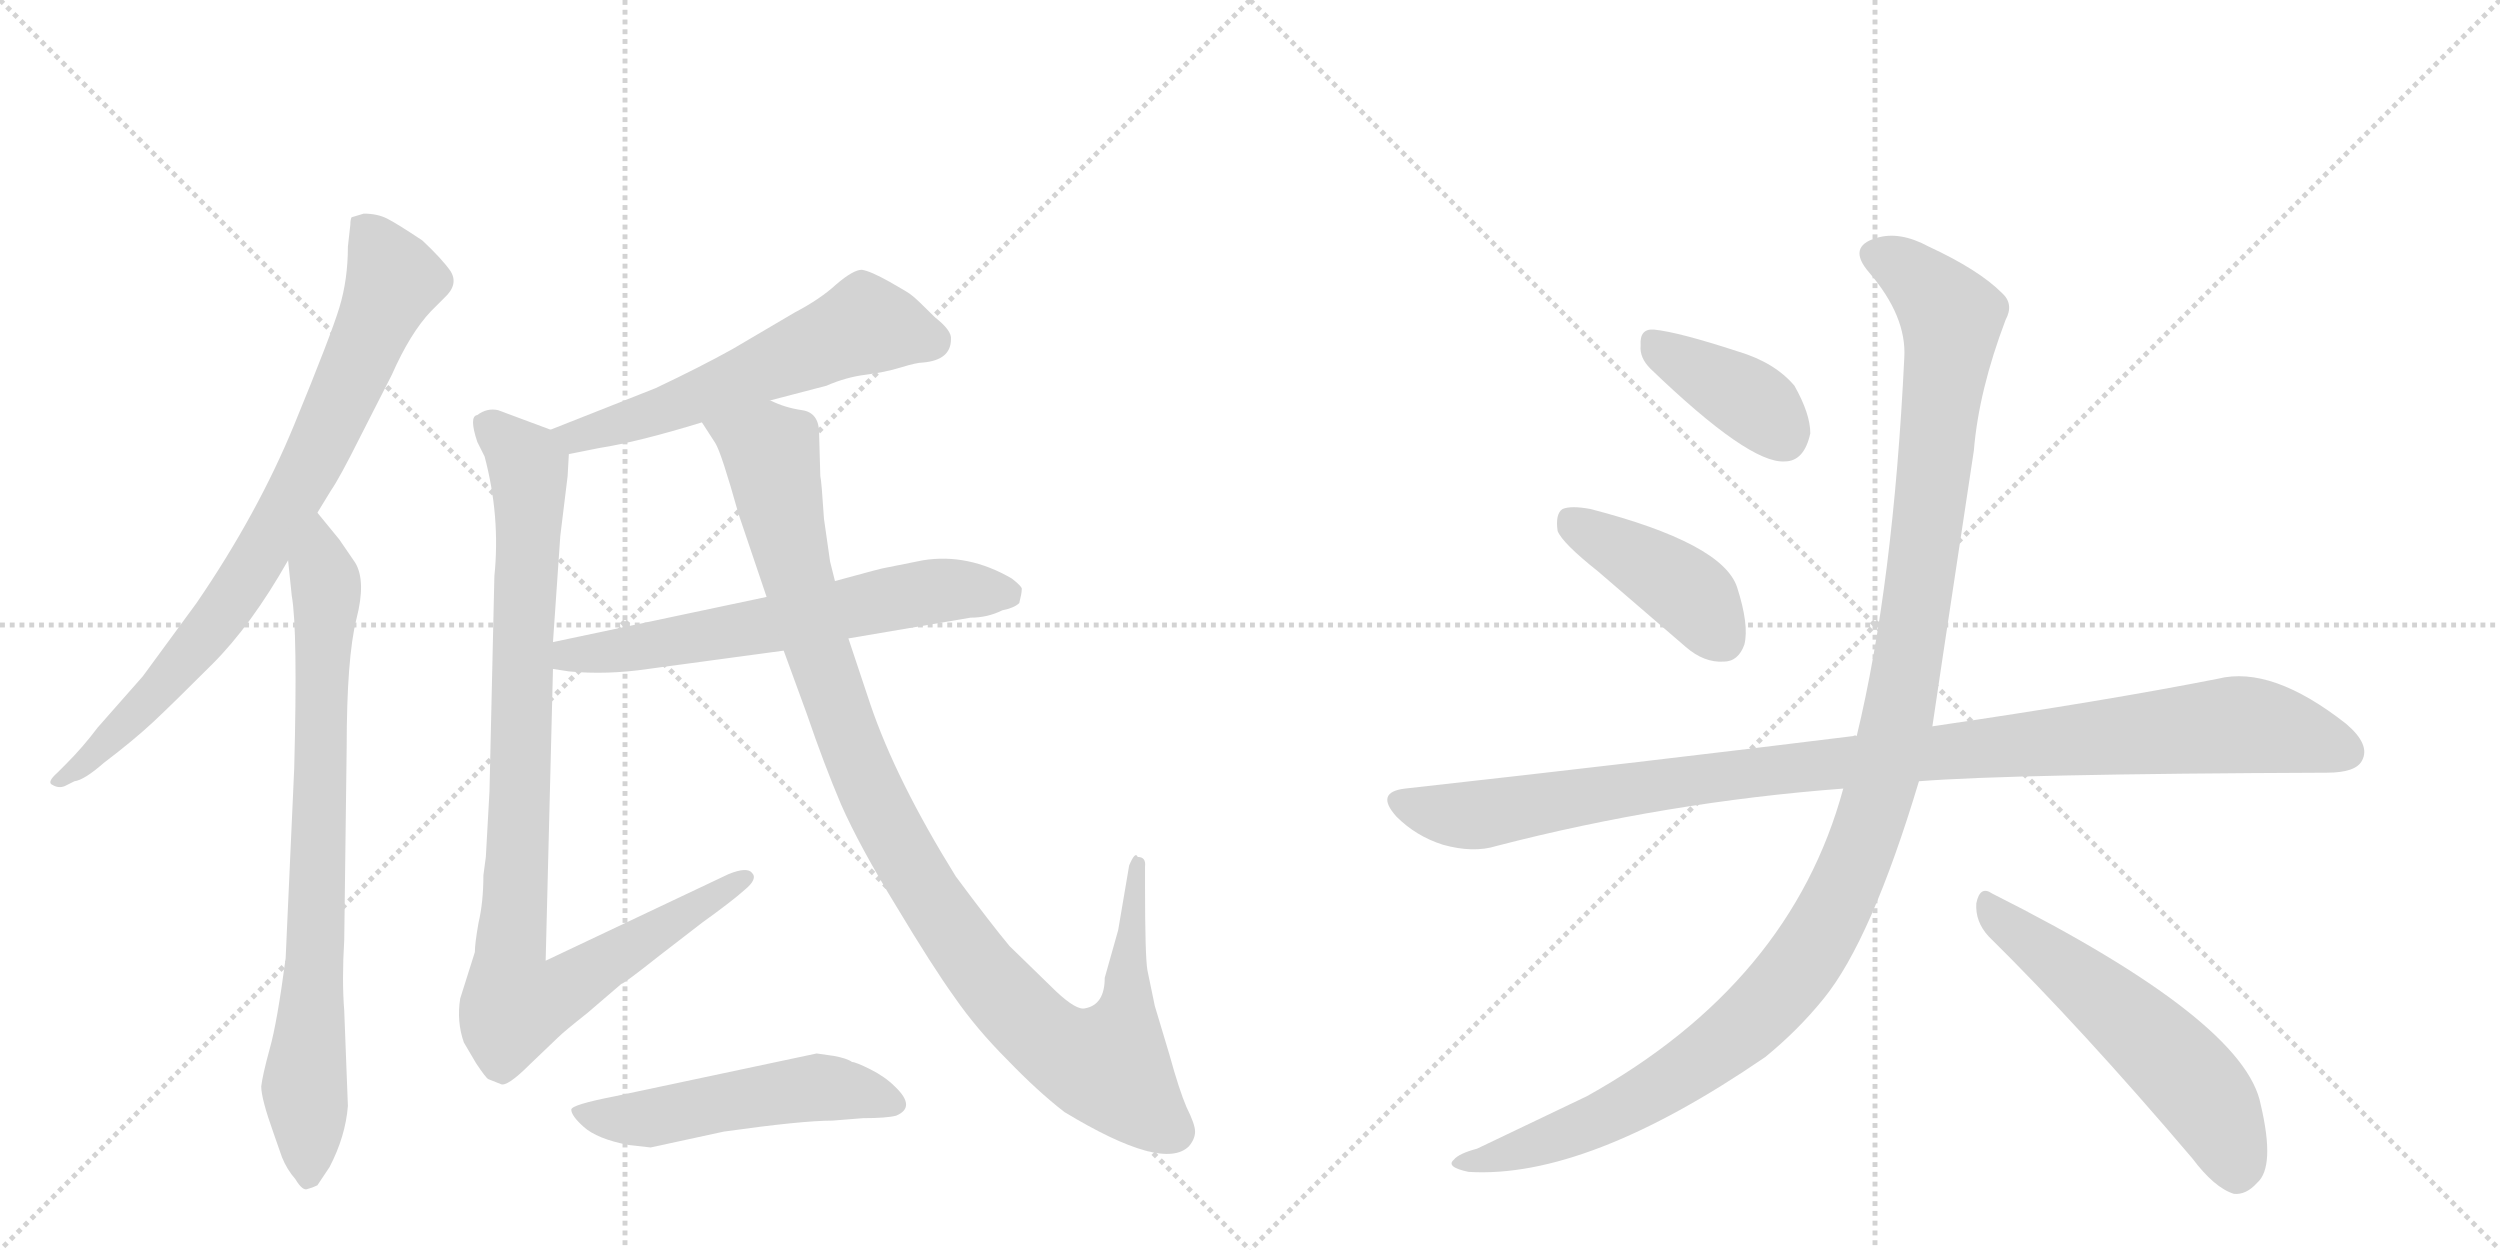 <svg version="1.1" viewBox="0 0 2048 1024" xmlns="http://www.w3.org/2000/svg">
  <g stroke="lightgray" stroke-dasharray="1,1" stroke-width="1" transform="scale(4, 4)">
    <line x1="0" y1="0" x2="256" y2="256"></line>
    <line x1="256" y1="0" x2="0" y2="256"></line>
    <line x1="128" y1="0" x2="128" y2="256"></line>
    <line x1="0" y1="128" x2="256" y2="128"></line>
    <line x1="256" y1="0" x2="512" y2="256"></line>
    <line x1="512" y1="0" x2="256" y2="256"></line>
    <line x1="384" y1="0" x2="384" y2="256"></line>
    <line x1="256" y1="128" x2="512" y2="128"></line>
  </g>
<g transform="scale(1, -1) translate(0, -850)">
   <style type="text/css">
    @keyframes keyframes0 {
      from {
       stroke: black;
       stroke-dashoffset: 811;
       stroke-width: 128;
       }
       73% {
       animation-timing-function: step-end;
       stroke: black;
       stroke-dashoffset: 0;
       stroke-width: 128;
       }
       to {
       stroke: black;
       stroke-width: 1024;
       }
       }
       #make-me-a-hanzi-animation-0 {
         animation: keyframes0 0.91s both;
         animation-delay: 0s;
         animation-timing-function: linear;
       }
    @keyframes keyframes1 {
      from {
       stroke: black;
       stroke-dashoffset: 791;
       stroke-width: 128;
       }
       72% {
       animation-timing-function: step-end;
       stroke: black;
       stroke-dashoffset: 0;
       stroke-width: 128;
       }
       to {
       stroke: black;
       stroke-width: 1024;
       }
       }
       #make-me-a-hanzi-animation-1 {
         animation: keyframes1 0.894s both;
         animation-delay: 0.91s;
         animation-timing-function: linear;
       }
    @keyframes keyframes2 {
      from {
       stroke: black;
       stroke-dashoffset: 579;
       stroke-width: 128;
       }
       65% {
       animation-timing-function: step-end;
       stroke: black;
       stroke-dashoffset: 0;
       stroke-width: 128;
       }
       to {
       stroke: black;
       stroke-width: 1024;
       }
       }
       #make-me-a-hanzi-animation-2 {
         animation: keyframes2 0.721s both;
         animation-delay: 1.804s;
         animation-timing-function: linear;
       }
    @keyframes keyframes3 {
      from {
       stroke: black;
       stroke-dashoffset: 958;
       stroke-width: 128;
       }
       76% {
       animation-timing-function: step-end;
       stroke: black;
       stroke-dashoffset: 0;
       stroke-width: 128;
       }
       to {
       stroke: black;
       stroke-width: 1024;
       }
       }
       #make-me-a-hanzi-animation-3 {
         animation: keyframes3 1.03s both;
         animation-delay: 2.525s;
         animation-timing-function: linear;
       }
    @keyframes keyframes4 {
      from {
       stroke: black;
       stroke-dashoffset: 626;
       stroke-width: 128;
       }
       67% {
       animation-timing-function: step-end;
       stroke: black;
       stroke-dashoffset: 0;
       stroke-width: 128;
       }
       to {
       stroke: black;
       stroke-width: 1024;
       }
       }
       #make-me-a-hanzi-animation-4 {
         animation: keyframes4 0.759s both;
         animation-delay: 3.555s;
         animation-timing-function: linear;
       }
    @keyframes keyframes5 {
      from {
       stroke: black;
       stroke-dashoffset: 1071;
       stroke-width: 128;
       }
       78% {
       animation-timing-function: step-end;
       stroke: black;
       stroke-dashoffset: 0;
       stroke-width: 128;
       }
       to {
       stroke: black;
       stroke-width: 1024;
       }
       }
       #make-me-a-hanzi-animation-5 {
         animation: keyframes5 1.122s both;
         animation-delay: 4.314s;
         animation-timing-function: linear;
       }
    @keyframes keyframes6 {
      from {
       stroke: black;
       stroke-dashoffset: 518;
       stroke-width: 128;
       }
       63% {
       animation-timing-function: step-end;
       stroke: black;
       stroke-dashoffset: 0;
       stroke-width: 128;
       }
       to {
       stroke: black;
       stroke-width: 1024;
       }
       }
       #make-me-a-hanzi-animation-6 {
         animation: keyframes6 0.672s both;
         animation-delay: 5.436s;
         animation-timing-function: linear;
       }
    @keyframes keyframes7 {
      from {
       stroke: black;
       stroke-dashoffset: 388;
       stroke-width: 128;
       }
       56% {
       animation-timing-function: step-end;
       stroke: black;
       stroke-dashoffset: 0;
       stroke-width: 128;
       }
       to {
       stroke: black;
       stroke-width: 1024;
       }
       }
       #make-me-a-hanzi-animation-7 {
         animation: keyframes7 0.566s both;
         animation-delay: 6.107s;
         animation-timing-function: linear;
       }
    @keyframes keyframes8 {
      from {
       stroke: black;
       stroke-dashoffset: 418;
       stroke-width: 128;
       }
       58% {
       animation-timing-function: step-end;
       stroke: black;
       stroke-dashoffset: 0;
       stroke-width: 128;
       }
       to {
       stroke: black;
       stroke-width: 1024;
       }
       }
       #make-me-a-hanzi-animation-8 {
         animation: keyframes8 0.59s both;
         animation-delay: 6.673s;
         animation-timing-function: linear;
       }
    @keyframes keyframes9 {
      from {
       stroke: black;
       stroke-dashoffset: 1039;
       stroke-width: 128;
       }
       77% {
       animation-timing-function: step-end;
       stroke: black;
       stroke-dashoffset: 0;
       stroke-width: 128;
       }
       to {
       stroke: black;
       stroke-width: 1024;
       }
       }
       #make-me-a-hanzi-animation-9 {
         animation: keyframes9 1.096s both;
         animation-delay: 7.263s;
         animation-timing-function: linear;
       }
    @keyframes keyframes10 {
      from {
       stroke: black;
       stroke-dashoffset: 1212;
       stroke-width: 128;
       }
       80% {
       animation-timing-function: step-end;
       stroke: black;
       stroke-dashoffset: 0;
       stroke-width: 128;
       }
       to {
       stroke: black;
       stroke-width: 1024;
       }
       }
       #make-me-a-hanzi-animation-10 {
         animation: keyframes10 1.236s both;
         animation-delay: 8.359s;
         animation-timing-function: linear;
       }
    @keyframes keyframes11 {
      from {
       stroke: black;
       stroke-dashoffset: 557;
       stroke-width: 128;
       }
       64% {
       animation-timing-function: step-end;
       stroke: black;
       stroke-dashoffset: 0;
       stroke-width: 128;
       }
       to {
       stroke: black;
       stroke-width: 1024;
       }
       }
       #make-me-a-hanzi-animation-11 {
         animation: keyframes11 0.703s both;
         animation-delay: 9.595s;
         animation-timing-function: linear;
       }
</style>
<path d="M 260 430 L 271 448 Q 278 458 295 492 L 321 543 Q 336 577 353 595 L 364 606 Q 376 617 369 628 Q 362 638 346 653 Q 325 667 317 671 Q 309 675 298 675 L 288 672 Q 287 670 287 666 L 285 648 Q 285 621 278 598 Q 271 575 241 502 Q 211 429 161 356 L 117 296 L 80 254 Q 68 238 54 224 L 47 217 Q 38 209 43 207 Q 48 204 53 206 L 61 210 Q 69 211 85 225 Q 110 244 126 259 Q 142 274 174 306 Q 206 338 236 391 L 260 430 Z" fill="lightgray"></path> 
<path d="M 285 -56 L 282 22 Q 280 47 282 80 L 284 238 Q 284 311 292 343 Q 300 374 291 389 L 278 408 L 260 430 C 241 453 233 421 236 391 L 239 362 Q 244 334 241 220 L 234 65 Q 227 12 221 -9 Q 215 -31 214 -40 Q 214 -50 224 -78 L 231 -98 Q 235 -108 242 -116 Q 248 -126 252 -124 Q 256 -123 260 -121 L 270 -106 Q 283 -81 285 -56 Z" fill="lightgray"></path> 
<path d="M 631 522 L 677 534 Q 693 541 709 543 Q 725 545 738 549 Q 751 553 756 553 Q 779 555 779 572 Q 780 579 766 590 Q 750 606 747 608 Q 745 610 729 619 Q 713 628 706 629 Q 699 629 685 617 Q 672 605 651 594 L 600 564 Q 573 549 537 532 L 451 498 C 423 487 437 472 466 478 L 491 483 Q 523 488 575 504 L 631 522 Z" fill="lightgray"></path> 
<path d="M 451 498 L 408 514 Q 399 516 391 510 Q 384 509 391 488 L 397 476 Q 410 427 405 378 L 401 202 L 398 148 L 396 133 Q 396 111 392 94 Q 389 77 389 70 L 377 32 Q 374 13 380 -4 L 390 -21 Q 398 -33 400 -34 L 410 -38 Q 415 -41 434 -22 L 457 0 Q 462 5 481 20 L 509 44 Q 511 44 540 67 L 575 94 Q 600 112 610 121 Q 621 130 616 135 Q 612 140 597 134 L 447 63 L 453 302 L 453 324 L 459 411 L 465 460 L 466 478 C 467 492 467 492 451 498 Z" fill="lightgray"></path> 
<path d="M 453 302 L 466 300 Q 497 297 531 302 L 642 317 L 695 327 L 795 344 Q 809 344 821 350 Q 831 352 835 356 Q 837 364 837 367 Q 838 369 829 376 Q 793 397 756 391 L 726 385 Q 724 385 684 374 L 628 361 L 453 324 C 424 318 423 307 453 302 Z" fill="lightgray"></path> 
<path d="M 672 460 L 671 495 Q 671 512 657 514 Q 643 516 631 522 C 602 531 560 530 575 504 L 586 487 Q 591 479 605 429 L 628 361 L 642 317 L 661 265 Q 675 224 689 191 Q 704 157 734 108 Q 764 58 782 33 Q 800 7 825 -18 Q 850 -44 872 -61 Q 953 -110 974 -89 Q 979 -83 979 -77 Q 979 -71 972 -57 Q 966 -43 958 -14 L 946 26 L 940 55 Q 938 66 938 125 L 938 140 Q 939 148 932 148 Q 930 153 925 141 L 916 88 L 905 49 Q 905 27 889 24 Q 882 22 865 38 L 827 75 Q 812 93 783 132 Q 734 211 713 273 L 695 327 L 684 374 L 680 390 L 675 425 Q 673 456 672 460 Z" fill="lightgray"></path> 
<path d="M 515 -88 L 533 -90 L 593 -77 Q 657 -68 682 -68 L 707 -66 Q 726 -66 734 -64 Q 751 -57 733 -40 Q 725 -32 713 -26 Q 701 -20 698 -20 Q 694 -17 683 -15 L 669 -13 L 504 -48 Q 468 -55 468 -59 Q 468 -64 478 -73 Q 489 -83 515 -88 Z" fill="lightgray"></path> 
<path d="M 1352 548 Q 1433 470 1462 472 Q 1478 472 1483 495 Q 1483 511 1470 534 Q 1454 553 1424 562 Q 1375 578 1355 580 Q 1343 581 1344 567 Q 1343 557 1352 548 Z" fill="lightgray"></path> 
<path d="M 1309 382 L 1381 320 Q 1396 307 1412 308 Q 1424 308 1429 322 Q 1433 338 1423 369 Q 1411 405 1303 433 Q 1287 436 1280 433 Q 1274 429 1276 415 Q 1280 405 1309 382 Z" fill="lightgray"></path> 
<path d="M 1572 210 Q 1647 216 1906 217 Q 1930 217 1935 227 Q 1942 240 1922 257 Q 1861 305 1817 294 Q 1726 276 1583 255 L 1521 247 Q 1520 248 1518 247 Q 1349 226 1151 204 Q 1126 201 1144 181 Q 1160 165 1182 158 Q 1207 151 1226 157 Q 1365 193 1510 204 L 1572 210 Z" fill="lightgray"></path> 
<path d="M 1510 204 Q 1467 45 1300 -48 L 1210 -91 Q 1195 -95 1191 -100 Q 1184 -106 1203 -110 Q 1300 -116 1446 -16 Q 1473 6 1494 32 Q 1533 80 1572 210 L 1583 255 Q 1583 256 1617 481 Q 1621 530 1643 588 Q 1650 601 1640 610 Q 1621 629 1580 648 Q 1556 661 1537 655 Q 1513 648 1531 627 Q 1562 591 1560 557 Q 1551 371 1521 247 L 1510 204 Z" fill="lightgray"></path> 
<path d="M 1629 83 Q 1705 8 1796 -99 Q 1814 -123 1830 -128 Q 1840 -129 1849 -119 Q 1864 -106 1852 -55 Q 1839 14 1632 118 Q 1622 125 1619 110 Q 1618 95 1629 83 Z" fill="lightgray"></path> 
      <clipPath id="make-me-a-hanzi-clip-0">
      <path d="M 260 430 L 271 448 Q 278 458 295 492 L 321 543 Q 336 577 353 595 L 364 606 Q 376 617 369 628 Q 362 638 346 653 Q 325 667 317 671 Q 309 675 298 675 L 288 672 Q 287 670 287 666 L 285 648 Q 285 621 278 598 Q 271 575 241 502 Q 211 429 161 356 L 117 296 L 80 254 Q 68 238 54 224 L 47 217 Q 38 209 43 207 Q 48 204 53 206 L 61 210 Q 69 211 85 225 Q 110 244 126 259 Q 142 274 174 306 Q 206 338 236 391 L 260 430 Z" fill="lightgray"></path>
      </clipPath>
      <path clip-path="url(#make-me-a-hanzi-clip-0)" d="M 295 668 L 323 621 L 237 435 L 172 334 L 73 226 L 48 211 " fill="none" id="make-me-a-hanzi-animation-0" stroke-dasharray="683 1366" stroke-linecap="round"></path>

      <clipPath id="make-me-a-hanzi-clip-1">
      <path d="M 285 -56 L 282 22 Q 280 47 282 80 L 284 238 Q 284 311 292 343 Q 300 374 291 389 L 278 408 L 260 430 C 241 453 233 421 236 391 L 239 362 Q 244 334 241 220 L 234 65 Q 227 12 221 -9 Q 215 -31 214 -40 Q 214 -50 224 -78 L 231 -98 Q 235 -108 242 -116 Q 248 -126 252 -124 Q 256 -123 260 -121 L 270 -106 Q 283 -81 285 -56 Z" fill="lightgray"></path>
      </clipPath>
      <path clip-path="url(#make-me-a-hanzi-clip-1)" d="M 260 421 L 268 357 L 257 42 L 249 -40 L 252 -113 " fill="none" id="make-me-a-hanzi-animation-1" stroke-dasharray="663 1326" stroke-linecap="round"></path>

      <clipPath id="make-me-a-hanzi-clip-2">
      <path d="M 631 522 L 677 534 Q 693 541 709 543 Q 725 545 738 549 Q 751 553 756 553 Q 779 555 779 572 Q 780 579 766 590 Q 750 606 747 608 Q 745 610 729 619 Q 713 628 706 629 Q 699 629 685 617 Q 672 605 651 594 L 600 564 Q 573 549 537 532 L 451 498 C 423 487 437 472 466 478 L 491 483 Q 523 488 575 504 L 631 522 Z" fill="lightgray"></path>
      </clipPath>
      <path clip-path="url(#make-me-a-hanzi-clip-2)" d="M 763 571 L 709 584 L 531 509 L 471 492 L 460 497 " fill="none" id="make-me-a-hanzi-animation-2" stroke-dasharray="451 902" stroke-linecap="round"></path>

      <clipPath id="make-me-a-hanzi-clip-3">
      <path d="M 451 498 L 408 514 Q 399 516 391 510 Q 384 509 391 488 L 397 476 Q 410 427 405 378 L 401 202 L 398 148 L 396 133 Q 396 111 392 94 Q 389 77 389 70 L 377 32 Q 374 13 380 -4 L 390 -21 Q 398 -33 400 -34 L 410 -38 Q 415 -41 434 -22 L 457 0 Q 462 5 481 20 L 509 44 Q 511 44 540 67 L 575 94 Q 600 112 610 121 Q 621 130 616 135 Q 612 140 597 134 L 447 63 L 453 302 L 453 324 L 459 411 L 465 460 L 466 478 C 467 492 467 492 451 498 Z" fill="lightgray"></path>
      </clipPath>
      <path clip-path="url(#make-me-a-hanzi-clip-3)" d="M 401 500 L 433 466 L 417 54 L 422 27 L 456 35 L 610 129 " fill="none" id="make-me-a-hanzi-animation-3" stroke-dasharray="830 1660" stroke-linecap="round"></path>

      <clipPath id="make-me-a-hanzi-clip-4">
      <path d="M 453 302 L 466 300 Q 497 297 531 302 L 642 317 L 695 327 L 795 344 Q 809 344 821 350 Q 831 352 835 356 Q 837 364 837 367 Q 838 369 829 376 Q 793 397 756 391 L 726 385 Q 724 385 684 374 L 628 361 L 453 324 C 424 318 423 307 453 302 Z" fill="lightgray"></path>
      </clipPath>
      <path clip-path="url(#make-me-a-hanzi-clip-4)" d="M 461 308 L 467 314 L 604 333 L 766 366 L 824 364 " fill="none" id="make-me-a-hanzi-animation-4" stroke-dasharray="498 996" stroke-linecap="round"></path>

      <clipPath id="make-me-a-hanzi-clip-5">
      <path d="M 672 460 L 671 495 Q 671 512 657 514 Q 643 516 631 522 C 602 531 560 530 575 504 L 586 487 Q 591 479 605 429 L 628 361 L 642 317 L 661 265 Q 675 224 689 191 Q 704 157 734 108 Q 764 58 782 33 Q 800 7 825 -18 Q 850 -44 872 -61 Q 953 -110 974 -89 Q 979 -83 979 -77 Q 979 -71 972 -57 Q 966 -43 958 -14 L 946 26 L 940 55 Q 938 66 938 125 L 938 140 Q 939 148 932 148 Q 930 153 925 141 L 916 88 L 905 49 Q 905 27 889 24 Q 882 22 865 38 L 827 75 Q 812 93 783 132 Q 734 211 713 273 L 695 327 L 684 374 L 680 390 L 675 425 Q 673 456 672 460 Z" fill="lightgray"></path>
      </clipPath>
      <path clip-path="url(#make-me-a-hanzi-clip-5)" d="M 583 503 L 630 481 L 669 319 L 710 208 L 743 145 L 819 37 L 856 0 L 895 -21 L 909 -21 L 921 11 L 932 141 " fill="none" id="make-me-a-hanzi-animation-5" stroke-dasharray="943 1886" stroke-linecap="round"></path>

      <clipPath id="make-me-a-hanzi-clip-6">
      <path d="M 515 -88 L 533 -90 L 593 -77 Q 657 -68 682 -68 L 707 -66 Q 726 -66 734 -64 Q 751 -57 733 -40 Q 725 -32 713 -26 Q 701 -20 698 -20 Q 694 -17 683 -15 L 669 -13 L 504 -48 Q 468 -55 468 -59 Q 468 -64 478 -73 Q 489 -83 515 -88 Z" fill="lightgray"></path>
      </clipPath>
      <path clip-path="url(#make-me-a-hanzi-clip-6)" d="M 472 -61 L 536 -66 L 672 -41 L 730 -52 " fill="none" id="make-me-a-hanzi-animation-6" stroke-dasharray="390 780" stroke-linecap="round"></path>

      <clipPath id="make-me-a-hanzi-clip-7">
      <path d="M 1352 548 Q 1433 470 1462 472 Q 1478 472 1483 495 Q 1483 511 1470 534 Q 1454 553 1424 562 Q 1375 578 1355 580 Q 1343 581 1344 567 Q 1343 557 1352 548 Z" fill="lightgray"></path>
      </clipPath>
      <path clip-path="url(#make-me-a-hanzi-clip-7)" d="M 1353 570 L 1436 520 L 1460 494 " fill="none" id="make-me-a-hanzi-animation-7" stroke-dasharray="260 520" stroke-linecap="round"></path>

      <clipPath id="make-me-a-hanzi-clip-8">
      <path d="M 1309 382 L 1381 320 Q 1396 307 1412 308 Q 1424 308 1429 322 Q 1433 338 1423 369 Q 1411 405 1303 433 Q 1287 436 1280 433 Q 1274 429 1276 415 Q 1280 405 1309 382 Z" fill="lightgray"></path>
      </clipPath>
      <path clip-path="url(#make-me-a-hanzi-clip-8)" d="M 1286 425 L 1380 367 L 1412 326 " fill="none" id="make-me-a-hanzi-animation-8" stroke-dasharray="290 580" stroke-linecap="round"></path>

      <clipPath id="make-me-a-hanzi-clip-9">
      <path d="M 1572 210 Q 1647 216 1906 217 Q 1930 217 1935 227 Q 1942 240 1922 257 Q 1861 305 1817 294 Q 1726 276 1583 255 L 1521 247 Q 1520 248 1518 247 Q 1349 226 1151 204 Q 1126 201 1144 181 Q 1160 165 1182 158 Q 1207 151 1226 157 Q 1365 193 1510 204 L 1572 210 Z" fill="lightgray"></path>
      </clipPath>
      <path clip-path="url(#make-me-a-hanzi-clip-9)" d="M 1148 192 L 1206 182 L 1412 215 L 1829 256 L 1881 249 L 1922 234 " fill="none" id="make-me-a-hanzi-animation-9" stroke-dasharray="911 1822" stroke-linecap="round"></path>

      <clipPath id="make-me-a-hanzi-clip-10">
      <path d="M 1510 204 Q 1467 45 1300 -48 L 1210 -91 Q 1195 -95 1191 -100 Q 1184 -106 1203 -110 Q 1300 -116 1446 -16 Q 1473 6 1494 32 Q 1533 80 1572 210 L 1583 255 Q 1583 256 1617 481 Q 1621 530 1643 588 Q 1650 601 1640 610 Q 1621 629 1580 648 Q 1556 661 1537 655 Q 1513 648 1531 627 Q 1562 591 1560 557 Q 1551 371 1521 247 L 1510 204 Z" fill="lightgray"></path>
      </clipPath>
      <path clip-path="url(#make-me-a-hanzi-clip-10)" d="M 1538 640 L 1575 618 L 1594 596 L 1598 575 L 1558 280 L 1542 209 L 1512 126 L 1466 47 L 1391 -21 L 1289 -76 L 1198 -103 " fill="none" id="make-me-a-hanzi-animation-10" stroke-dasharray="1084 2168" stroke-linecap="round"></path>

      <clipPath id="make-me-a-hanzi-clip-11">
      <path d="M 1629 83 Q 1705 8 1796 -99 Q 1814 -123 1830 -128 Q 1840 -129 1849 -119 Q 1864 -106 1852 -55 Q 1839 14 1632 118 Q 1622 125 1619 110 Q 1618 95 1629 83 Z" fill="lightgray"></path>
      </clipPath>
      <path clip-path="url(#make-me-a-hanzi-clip-11)" d="M 1631 104 L 1724 32 L 1789 -29 L 1814 -61 L 1832 -111 " fill="none" id="make-me-a-hanzi-animation-11" stroke-dasharray="429 858" stroke-linecap="round"></path>

</g>
</svg>
